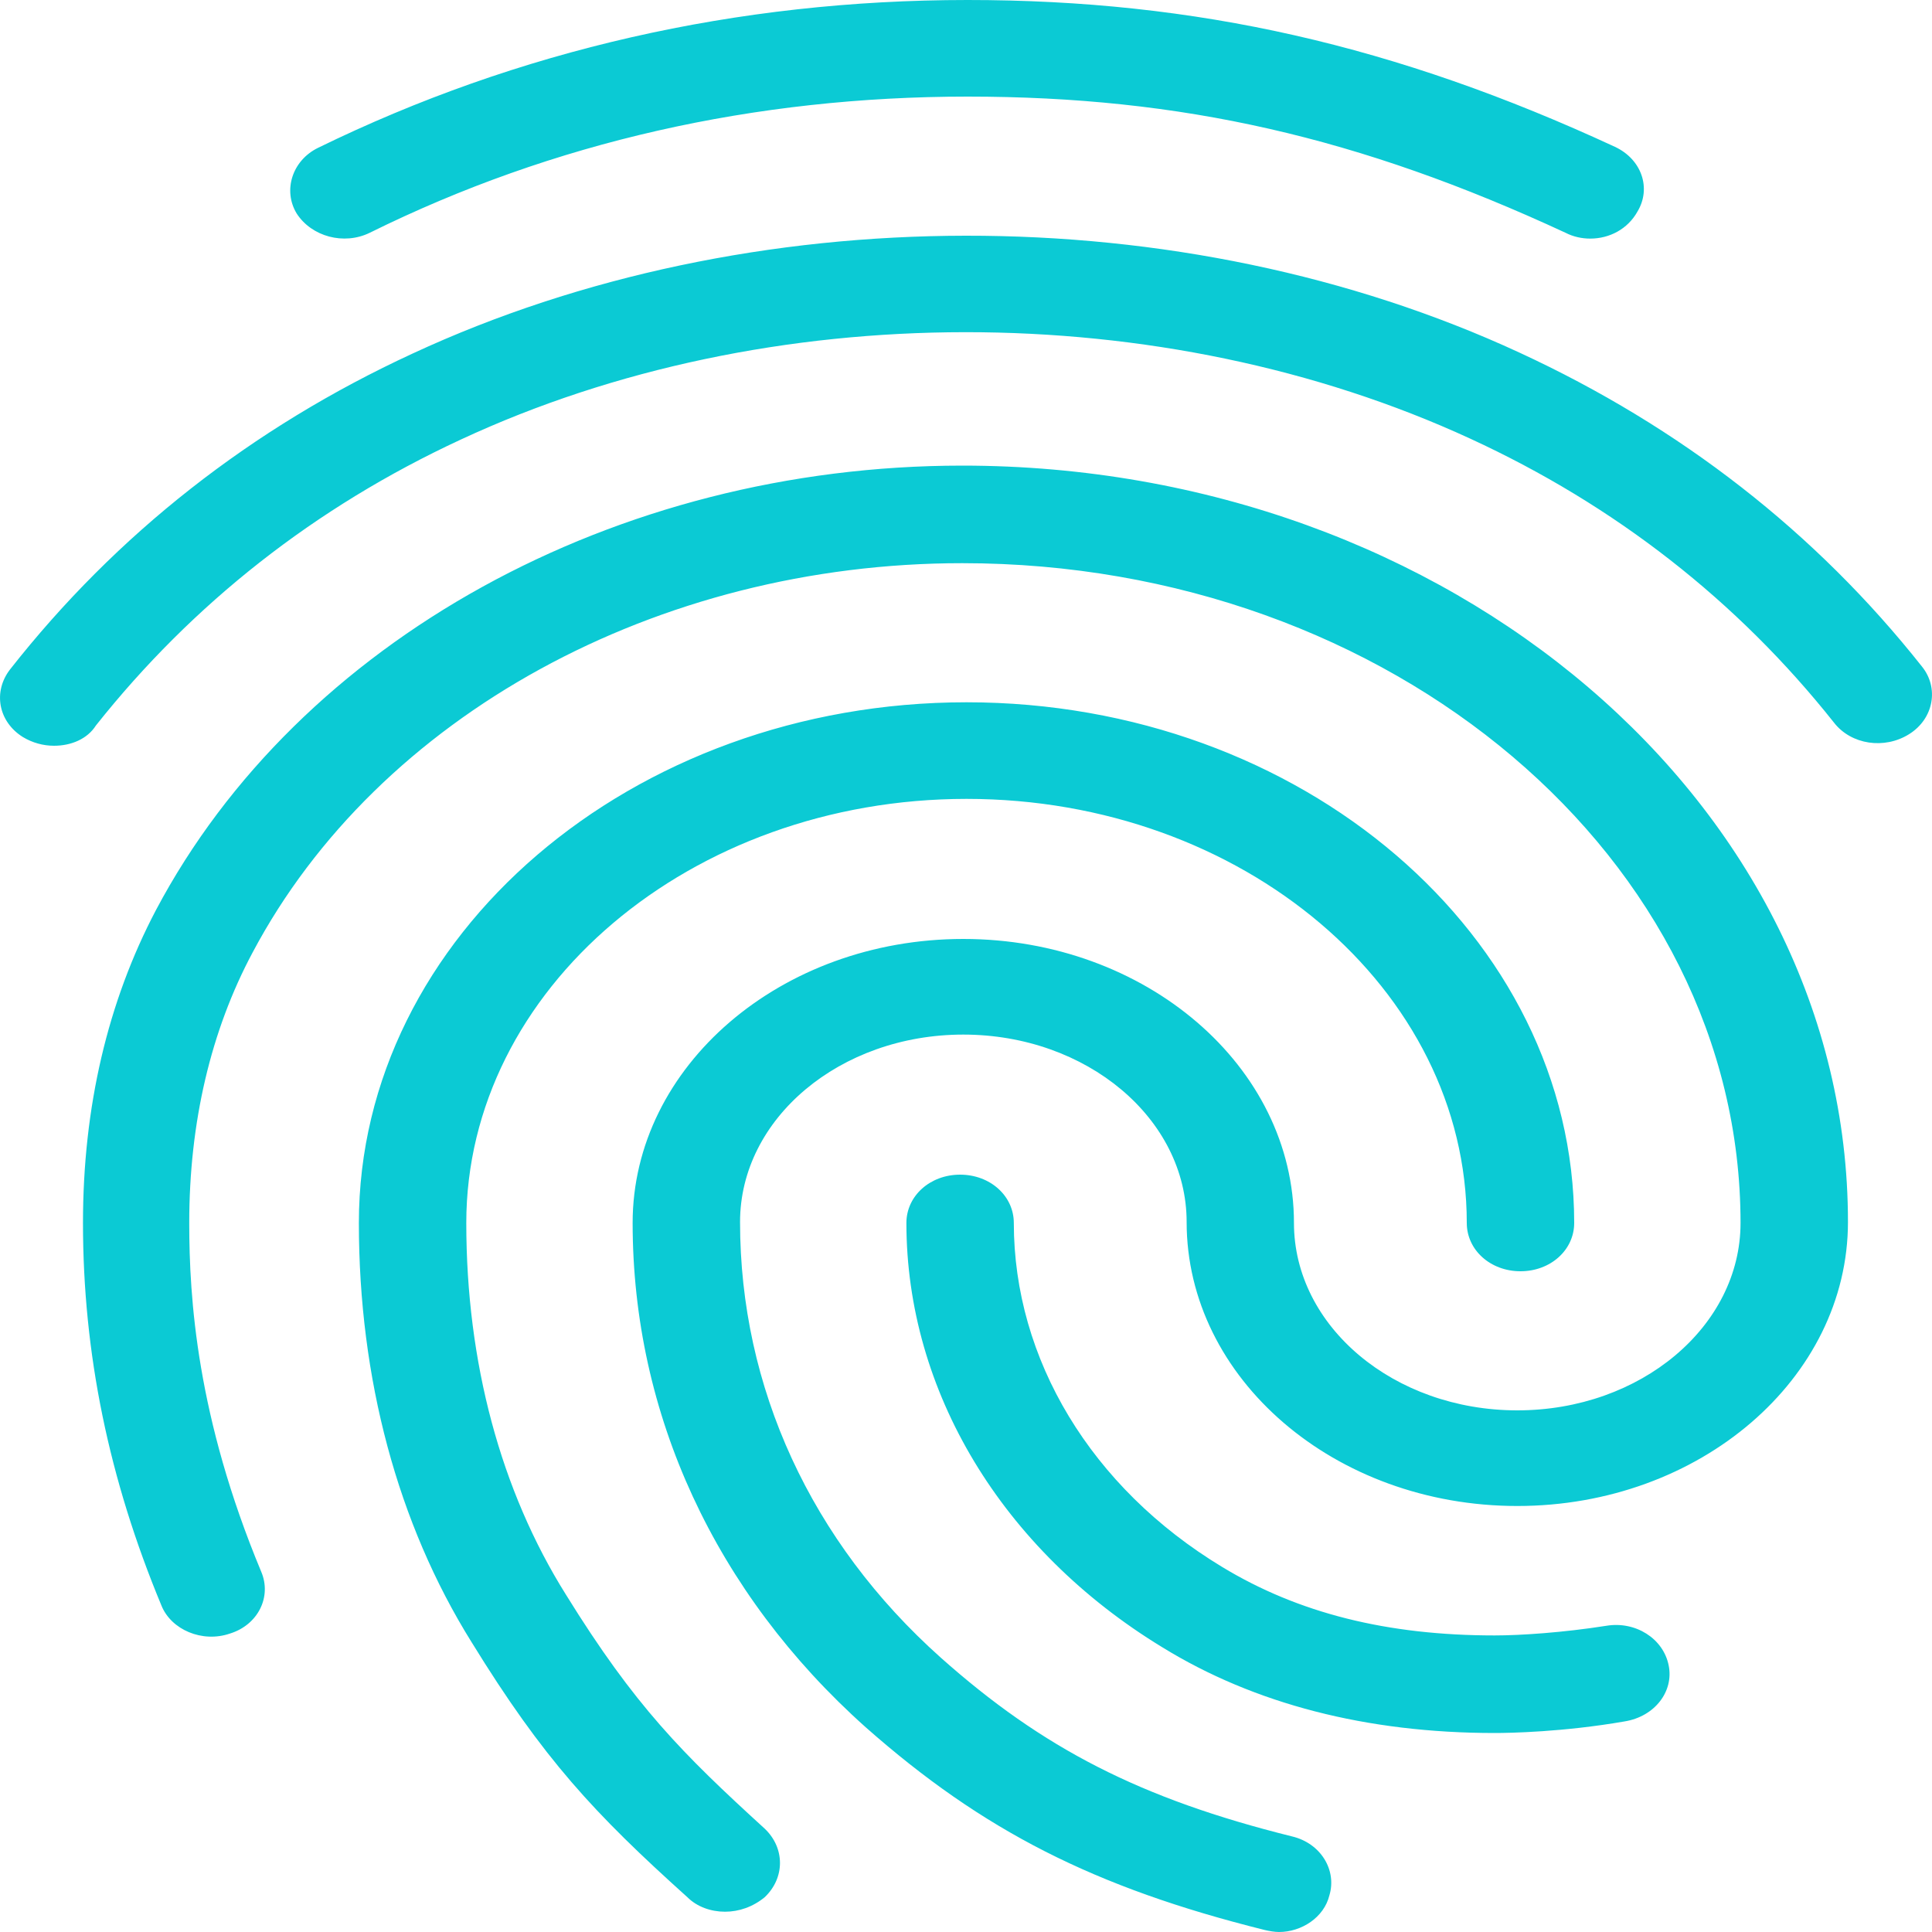 <svg width="20" height="20" viewBox="0 0 20 20" fill="none" xmlns="http://www.w3.org/2000/svg">
<path d="M16.462 2.47C16.373 2.47 16.285 2.45 16.207 2.41C14.073 1.42 12.228 1 10.017 1C7.816 1 5.727 1.47 3.827 2.41C3.56 2.54 3.226 2.45 3.071 2.21C2.926 1.97 3.026 1.66 3.293 1.53C5.36 0.52 7.627 0 10.017 0C12.384 0 14.451 0.47 16.718 1.52C16.996 1.65 17.096 1.95 16.951 2.19C16.851 2.37 16.663 2.47 16.462 2.47V2.47ZM0.559 7.72C0.448 7.72 0.337 7.69 0.237 7.63C-0.019 7.47 -0.074 7.16 0.104 6.93C1.204 5.53 2.604 4.43 4.271 3.66C7.761 2.04 12.228 2.03 15.729 3.65C17.396 4.42 18.796 5.51 19.896 6.9C20.074 7.12 20.019 7.44 19.763 7.6C19.508 7.76 19.163 7.71 18.985 7.48C17.985 6.22 16.718 5.23 15.218 4.54C12.028 3.07 7.95 3.07 4.771 4.55C3.26 5.25 1.993 6.25 0.993 7.51C0.904 7.65 0.737 7.72 0.559 7.72V7.72ZM7.505 19.79C7.361 19.79 7.216 19.74 7.116 19.64C6.149 18.77 5.627 18.21 4.882 17C4.115 15.77 3.715 14.27 3.715 12.66C3.715 9.69 6.538 7.27 10.006 7.27C13.473 7.27 16.296 9.69 16.296 12.66C16.296 12.94 16.051 13.16 15.74 13.16C15.429 13.16 15.184 12.94 15.184 12.66C15.184 10.24 12.862 8.27 10.006 8.27C7.149 8.27 4.827 10.24 4.827 12.66C4.827 14.1 5.182 15.43 5.86 16.51C6.572 17.66 7.061 18.15 7.916 18.93C8.127 19.13 8.127 19.44 7.916 19.64C7.794 19.74 7.65 19.79 7.505 19.79ZM15.473 17.94C14.151 17.94 12.984 17.64 12.028 17.05C10.372 16.04 9.383 14.4 9.383 12.66C9.383 12.38 9.628 12.16 9.939 12.16C10.25 12.16 10.495 12.38 10.495 12.66C10.495 14.07 11.295 15.4 12.65 16.22C13.44 16.7 14.362 16.93 15.473 16.93C15.74 16.93 16.185 16.9 16.629 16.83C16.929 16.78 17.218 16.96 17.274 17.24C17.329 17.51 17.129 17.77 16.818 17.82C16.185 17.93 15.629 17.94 15.473 17.94V17.94ZM13.24 20C13.195 20 13.139 19.99 13.095 19.98C11.328 19.54 10.172 18.95 8.961 17.88C7.405 16.49 6.549 14.64 6.549 12.66C6.549 11.04 8.083 9.72 9.972 9.72C11.861 9.72 13.395 11.04 13.395 12.66C13.395 13.73 14.429 14.6 15.707 14.6C16.985 14.6 18.018 13.73 18.018 12.66C18.018 8.89 14.406 5.83 9.961 5.83C6.805 5.83 3.915 7.41 2.615 9.86C2.182 10.67 1.959 11.62 1.959 12.66C1.959 13.44 2.037 14.67 2.704 16.27C2.815 16.53 2.671 16.82 2.382 16.91C2.093 17.01 1.771 16.87 1.671 16.62C1.126 15.31 0.859 14.01 0.859 12.66C0.859 11.46 1.115 10.37 1.615 9.42C3.093 6.63 6.371 4.82 9.961 4.82C15.018 4.82 19.13 8.33 19.13 12.65C19.13 14.27 17.596 15.59 15.707 15.59C13.817 15.59 12.284 14.27 12.284 12.65C12.284 11.58 11.25 10.71 9.972 10.71C8.694 10.71 7.661 11.58 7.661 12.65C7.661 14.36 8.394 15.96 9.739 17.16C10.795 18.1 11.806 18.62 13.373 19.01C13.673 19.08 13.84 19.36 13.762 19.62C13.706 19.85 13.473 20 13.24 20V20Z" fill="#0BCAD4"/>
</svg>

